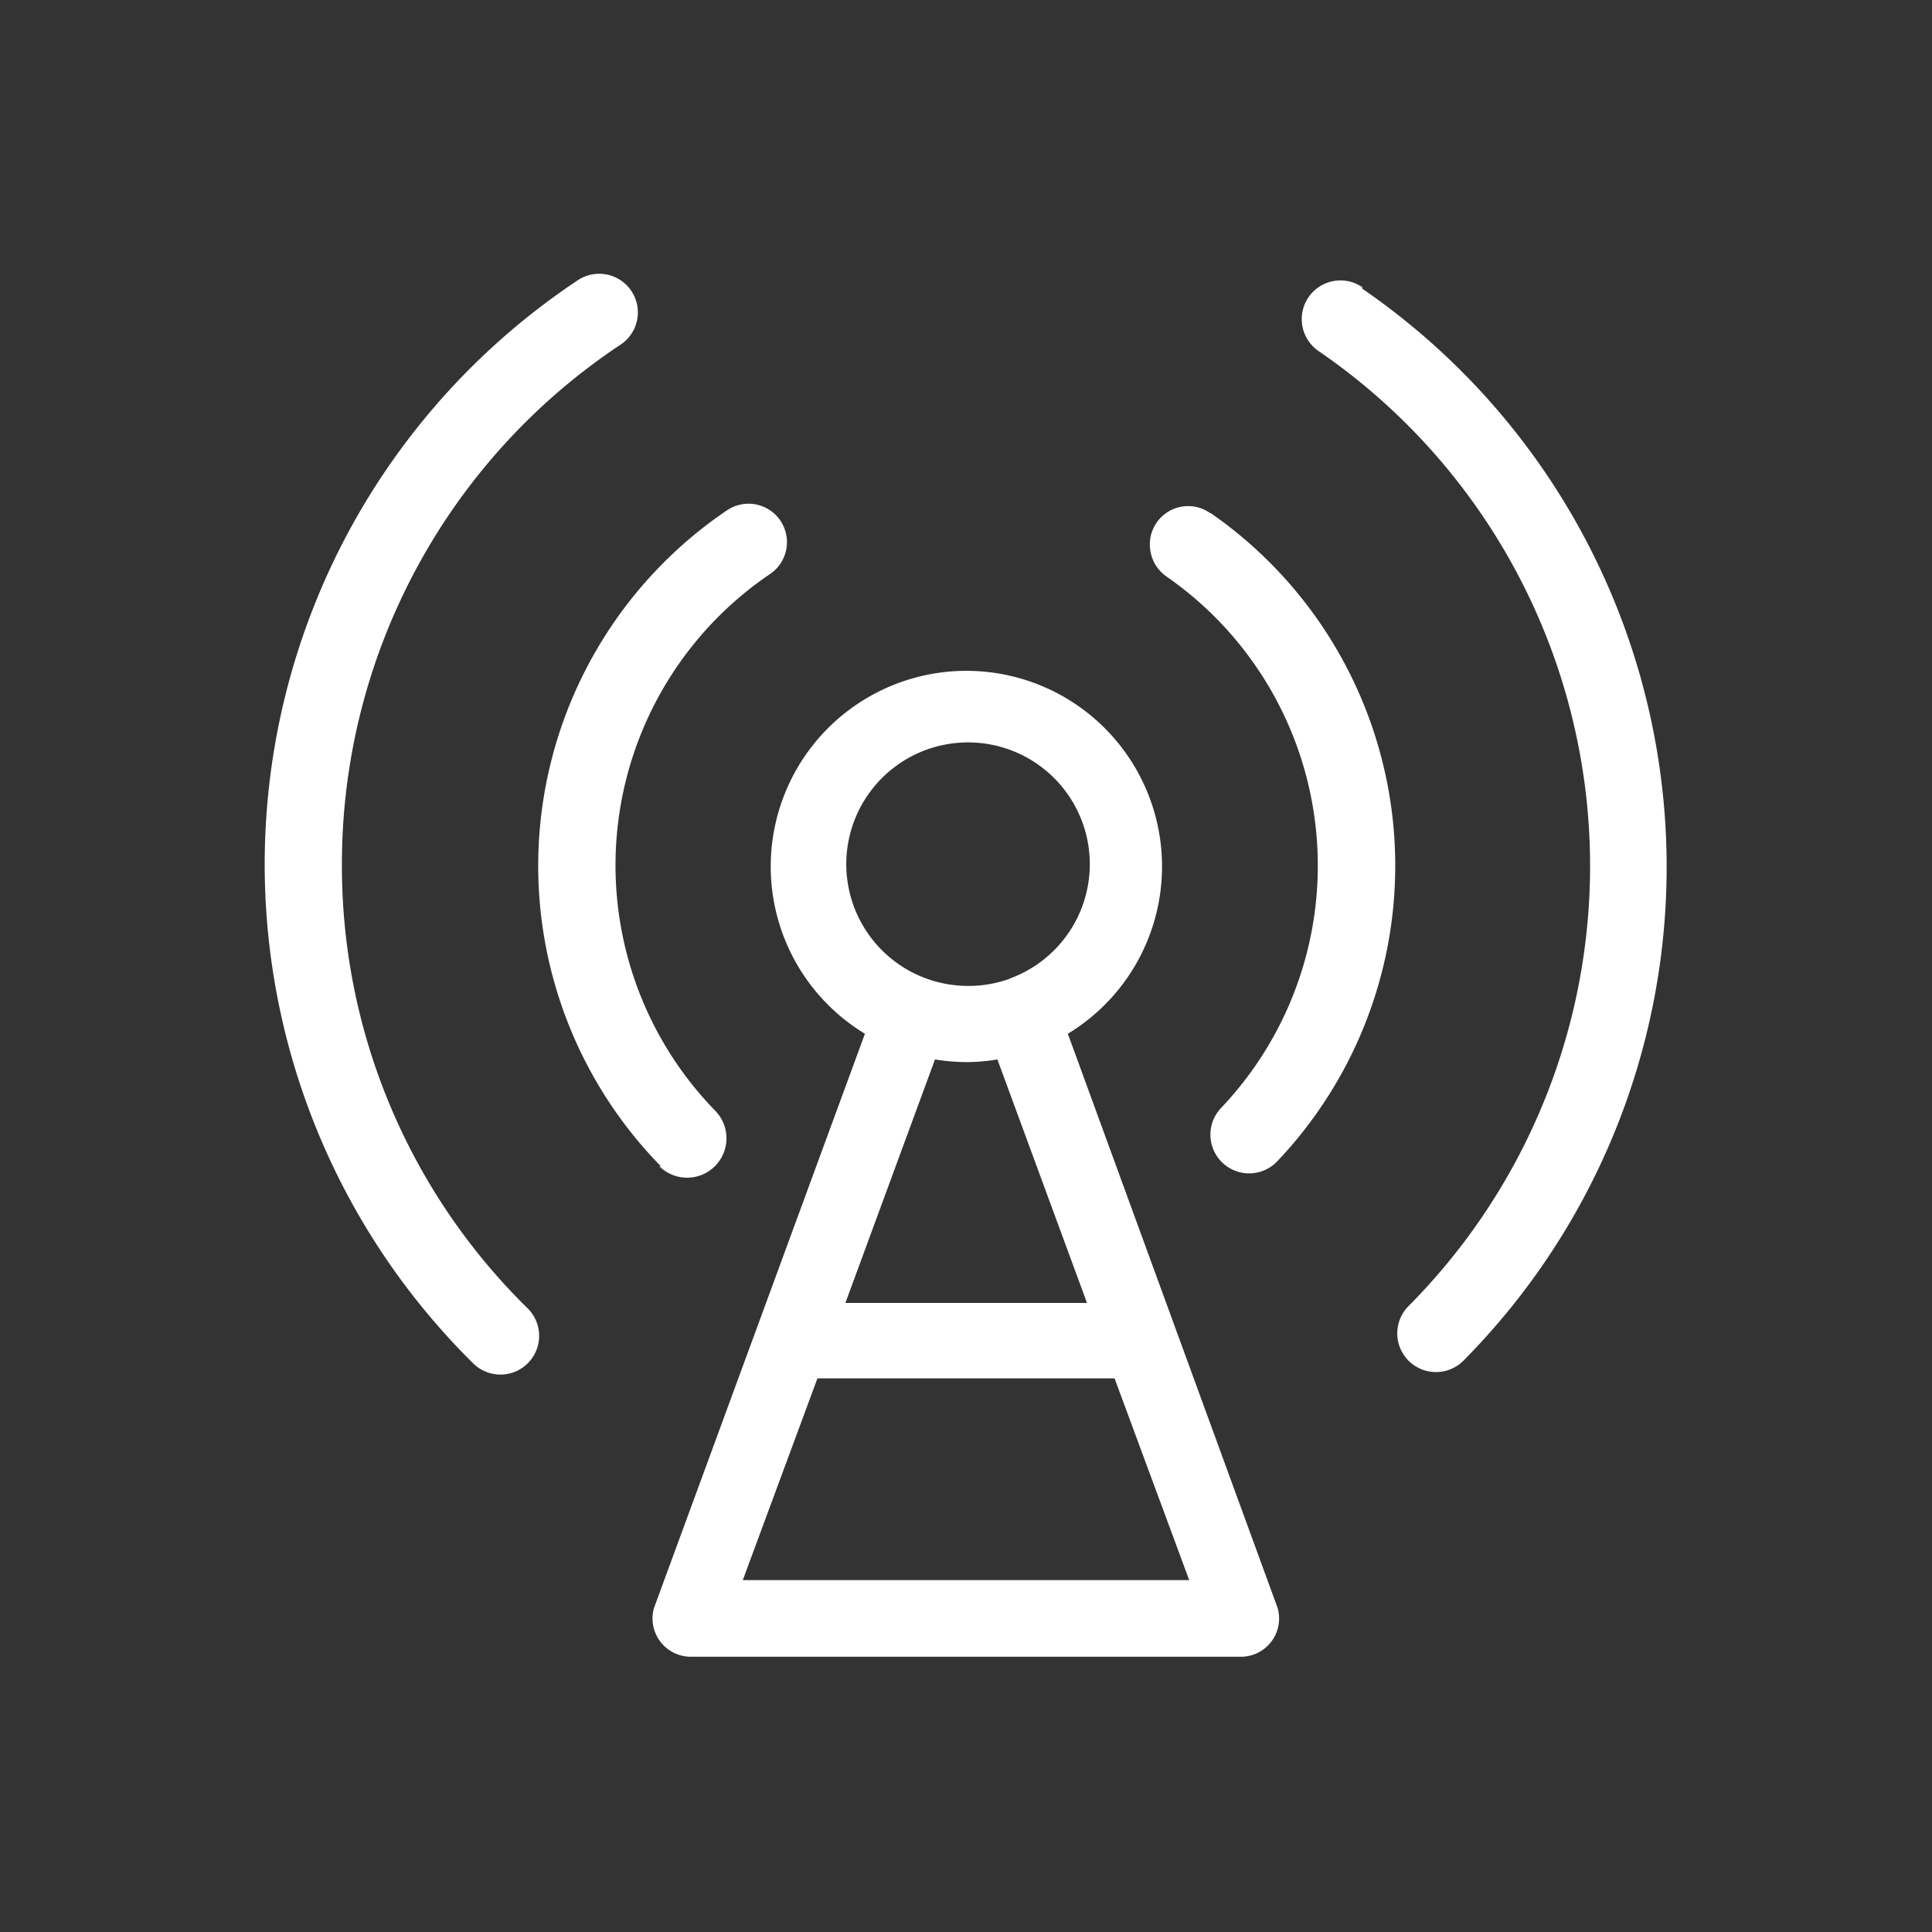 <svg style="fill:#fff" xmlns="http://www.w3.org/2000/svg" id="Layer_1" data-name="Layer 1"
    viewBox="0 0 50.46 50.46">
    <rect x="0" y="0" width="50.46" height="50.46" fill="#333333" stroke="none"/>
    <defs />
    <path
        d="M27.89 27a5.11 5.11 0 1 0-5.3 0l-5.51 15a1 1 0 0 0 .92 1.27h14.46a1 1 0 0 0 .91-1.27Zm3.17 14.27H19.4L21.35 36h7.76Zm-4.71-15.7a3.12 3.12 0 0 1-1.05.18 3.18 3.18 0 1 1 1.12-.21Zm-4.27 8.46 2.34-6.36a5.23 5.23 0 0 0 .81.07 4.83 4.83 0 0 0 .82-.07l2.34 6.36Z"
        class="cls-1" />
    <path
        d="M17.22 30.46A1 1 0 0 0 18.67 29a9.19 9.19 0 0 1 1.43-14 1 1 0 1 0-1.1-1.68 11.21 11.21 0 0 0-1.74 17.14ZM31.62 13.41a1 1 0 0 0-1.57 1 1 1 0 0 0 .42.65 9.19 9.19 0 0 1 1.42 13.88 1 1 0 1 0 1.47 1.39 11.21 11.21 0 0 0-1.74-16.93Z"
        class="cls-1" />
    <path
        d="M8.93 22.62A16.28 16.28 0 0 1 16.21 9a1 1 0 0 0-1.12-1.68 18.32 18.32 0 0 0-2.73 28.29 1 1 0 0 0 1.42-1.44 16.18 16.18 0 0 1-4.85-11.55ZM35.58 7.5a1 1 0 1 0-1.14 1.67 16.3 16.3 0 0 1 2.35 24.94 1 1 0 1 0 1.43 1.43 18.32 18.32 0 0 0-2.64-28Z"
        class="cls-1" />
</svg>